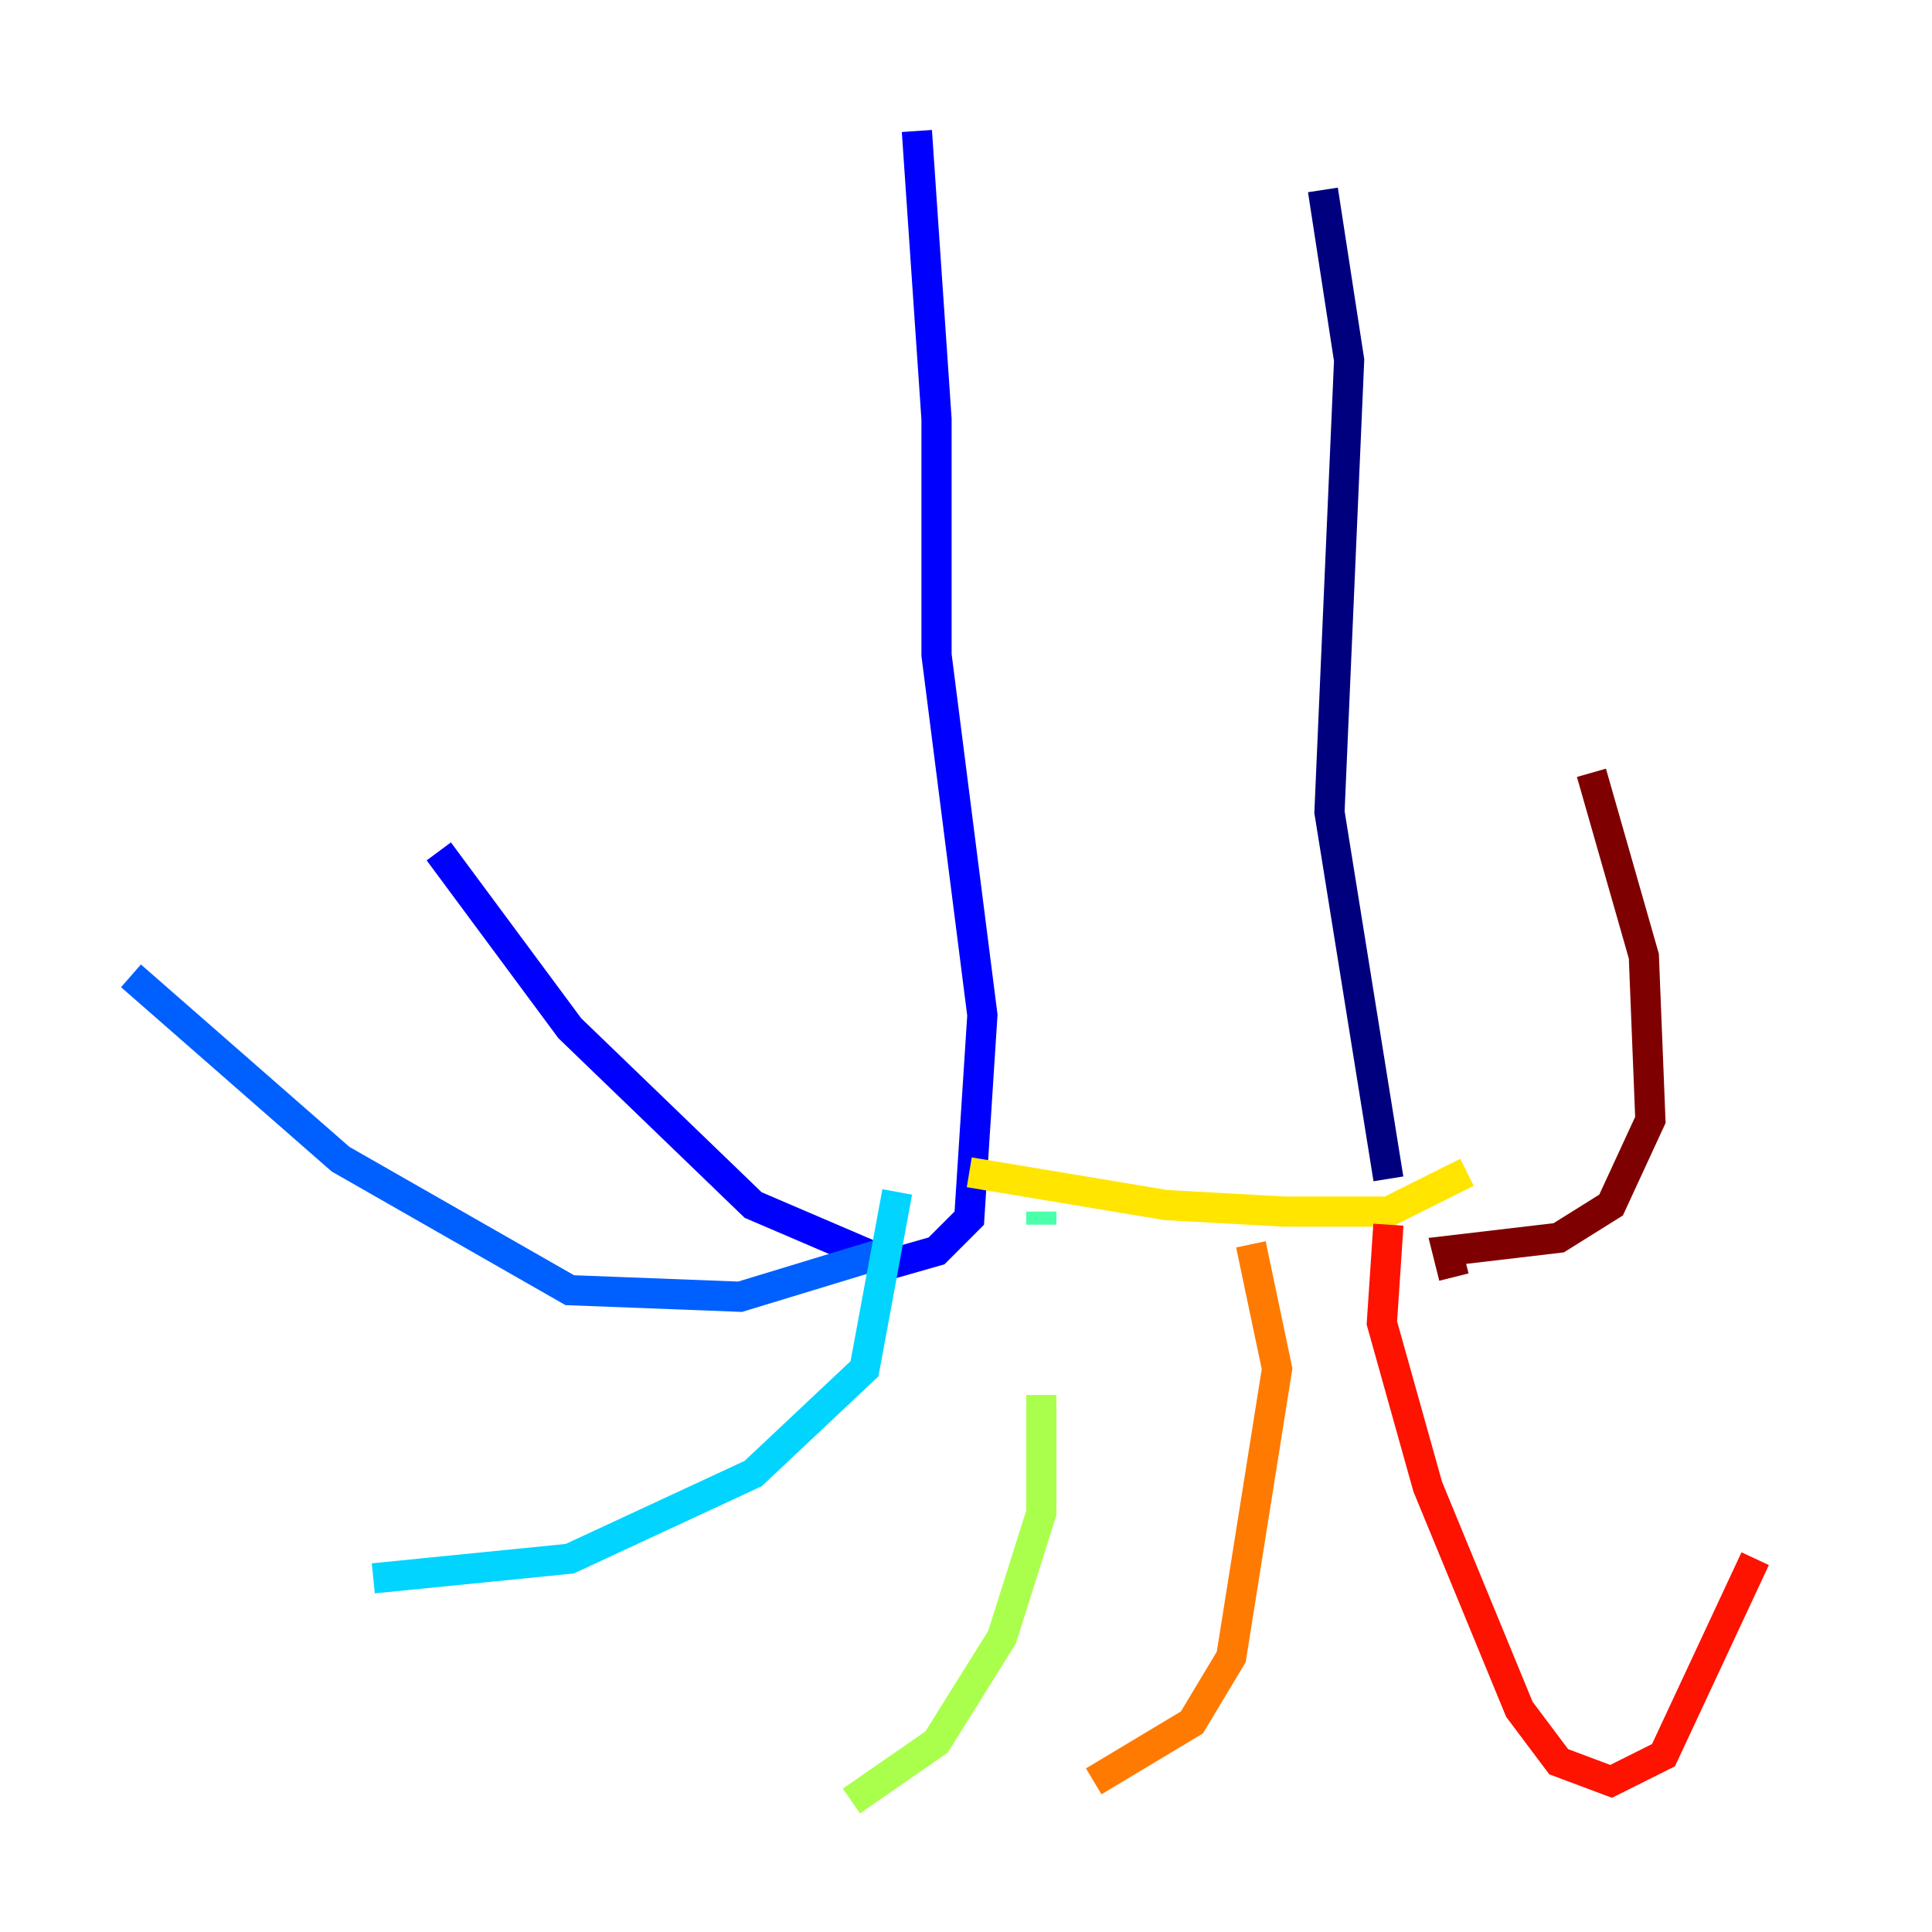 <?xml version="1.0" encoding="utf-8" ?>
<svg baseProfile="tiny" height="128" version="1.2" viewBox="0,0,128,128" width="128" xmlns="http://www.w3.org/2000/svg" xmlns:ev="http://www.w3.org/2001/xml-events" xmlns:xlink="http://www.w3.org/1999/xlink"><defs /><polyline fill="none" points="87.647,12.583 89.383,23.864 88.081,53.803 91.986,78.102" stroke="#00007f" stroke-width="2" /><polyline fill="none" points="60.746,8.678 62.047,27.77 62.047,43.39 65.085,67.254 64.217,80.705 62.047,82.875 59.01,83.742 49.898,79.837 37.749,68.122 29.071,56.407" stroke="#0000fe" stroke-width="2" /><polyline fill="none" points="59.01,82.875 49.031,85.912 37.749,85.478 22.563,76.8 8.678,64.651" stroke="#0060ff" stroke-width="2" /><polyline fill="none" points="59.444,78.969 57.275,90.685 49.898,97.627 37.749,103.268 24.732,104.57" stroke="#00d4ff" stroke-width="2" /><polyline fill="none" points="68.99,80.271 68.99,81.139" stroke="#4cffaa" stroke-width="2" /><polyline fill="none" points="68.99,92.42 68.99,100.231 66.386,108.475 62.047,115.417 56.407,119.322" stroke="#aaff4c" stroke-width="2" /><polyline fill="none" points="97.193,77.668 91.986,80.271 85.044,80.271 77.234,79.837 64.217,77.668" stroke="#ffe500" stroke-width="2" /><polyline fill="none" points="82.875,82.441 84.61,90.685 81.573,109.776 78.969,114.115 72.461,118.02" stroke="#ff7a00" stroke-width="2" /><polyline fill="none" points="91.986,81.139 91.552,87.647 94.59,98.495 100.664,113.248 103.268,116.719 106.739,118.02 110.21,116.285 116.285,103.268" stroke="#fe1200" stroke-width="2" /><polyline fill="none" points="96.325,84.61 95.891,82.875 103.268,82.007 106.739,79.837 109.342,74.197 108.909,63.349 105.437,51.2" stroke="#7f0000" stroke-width="2" /></svg>
